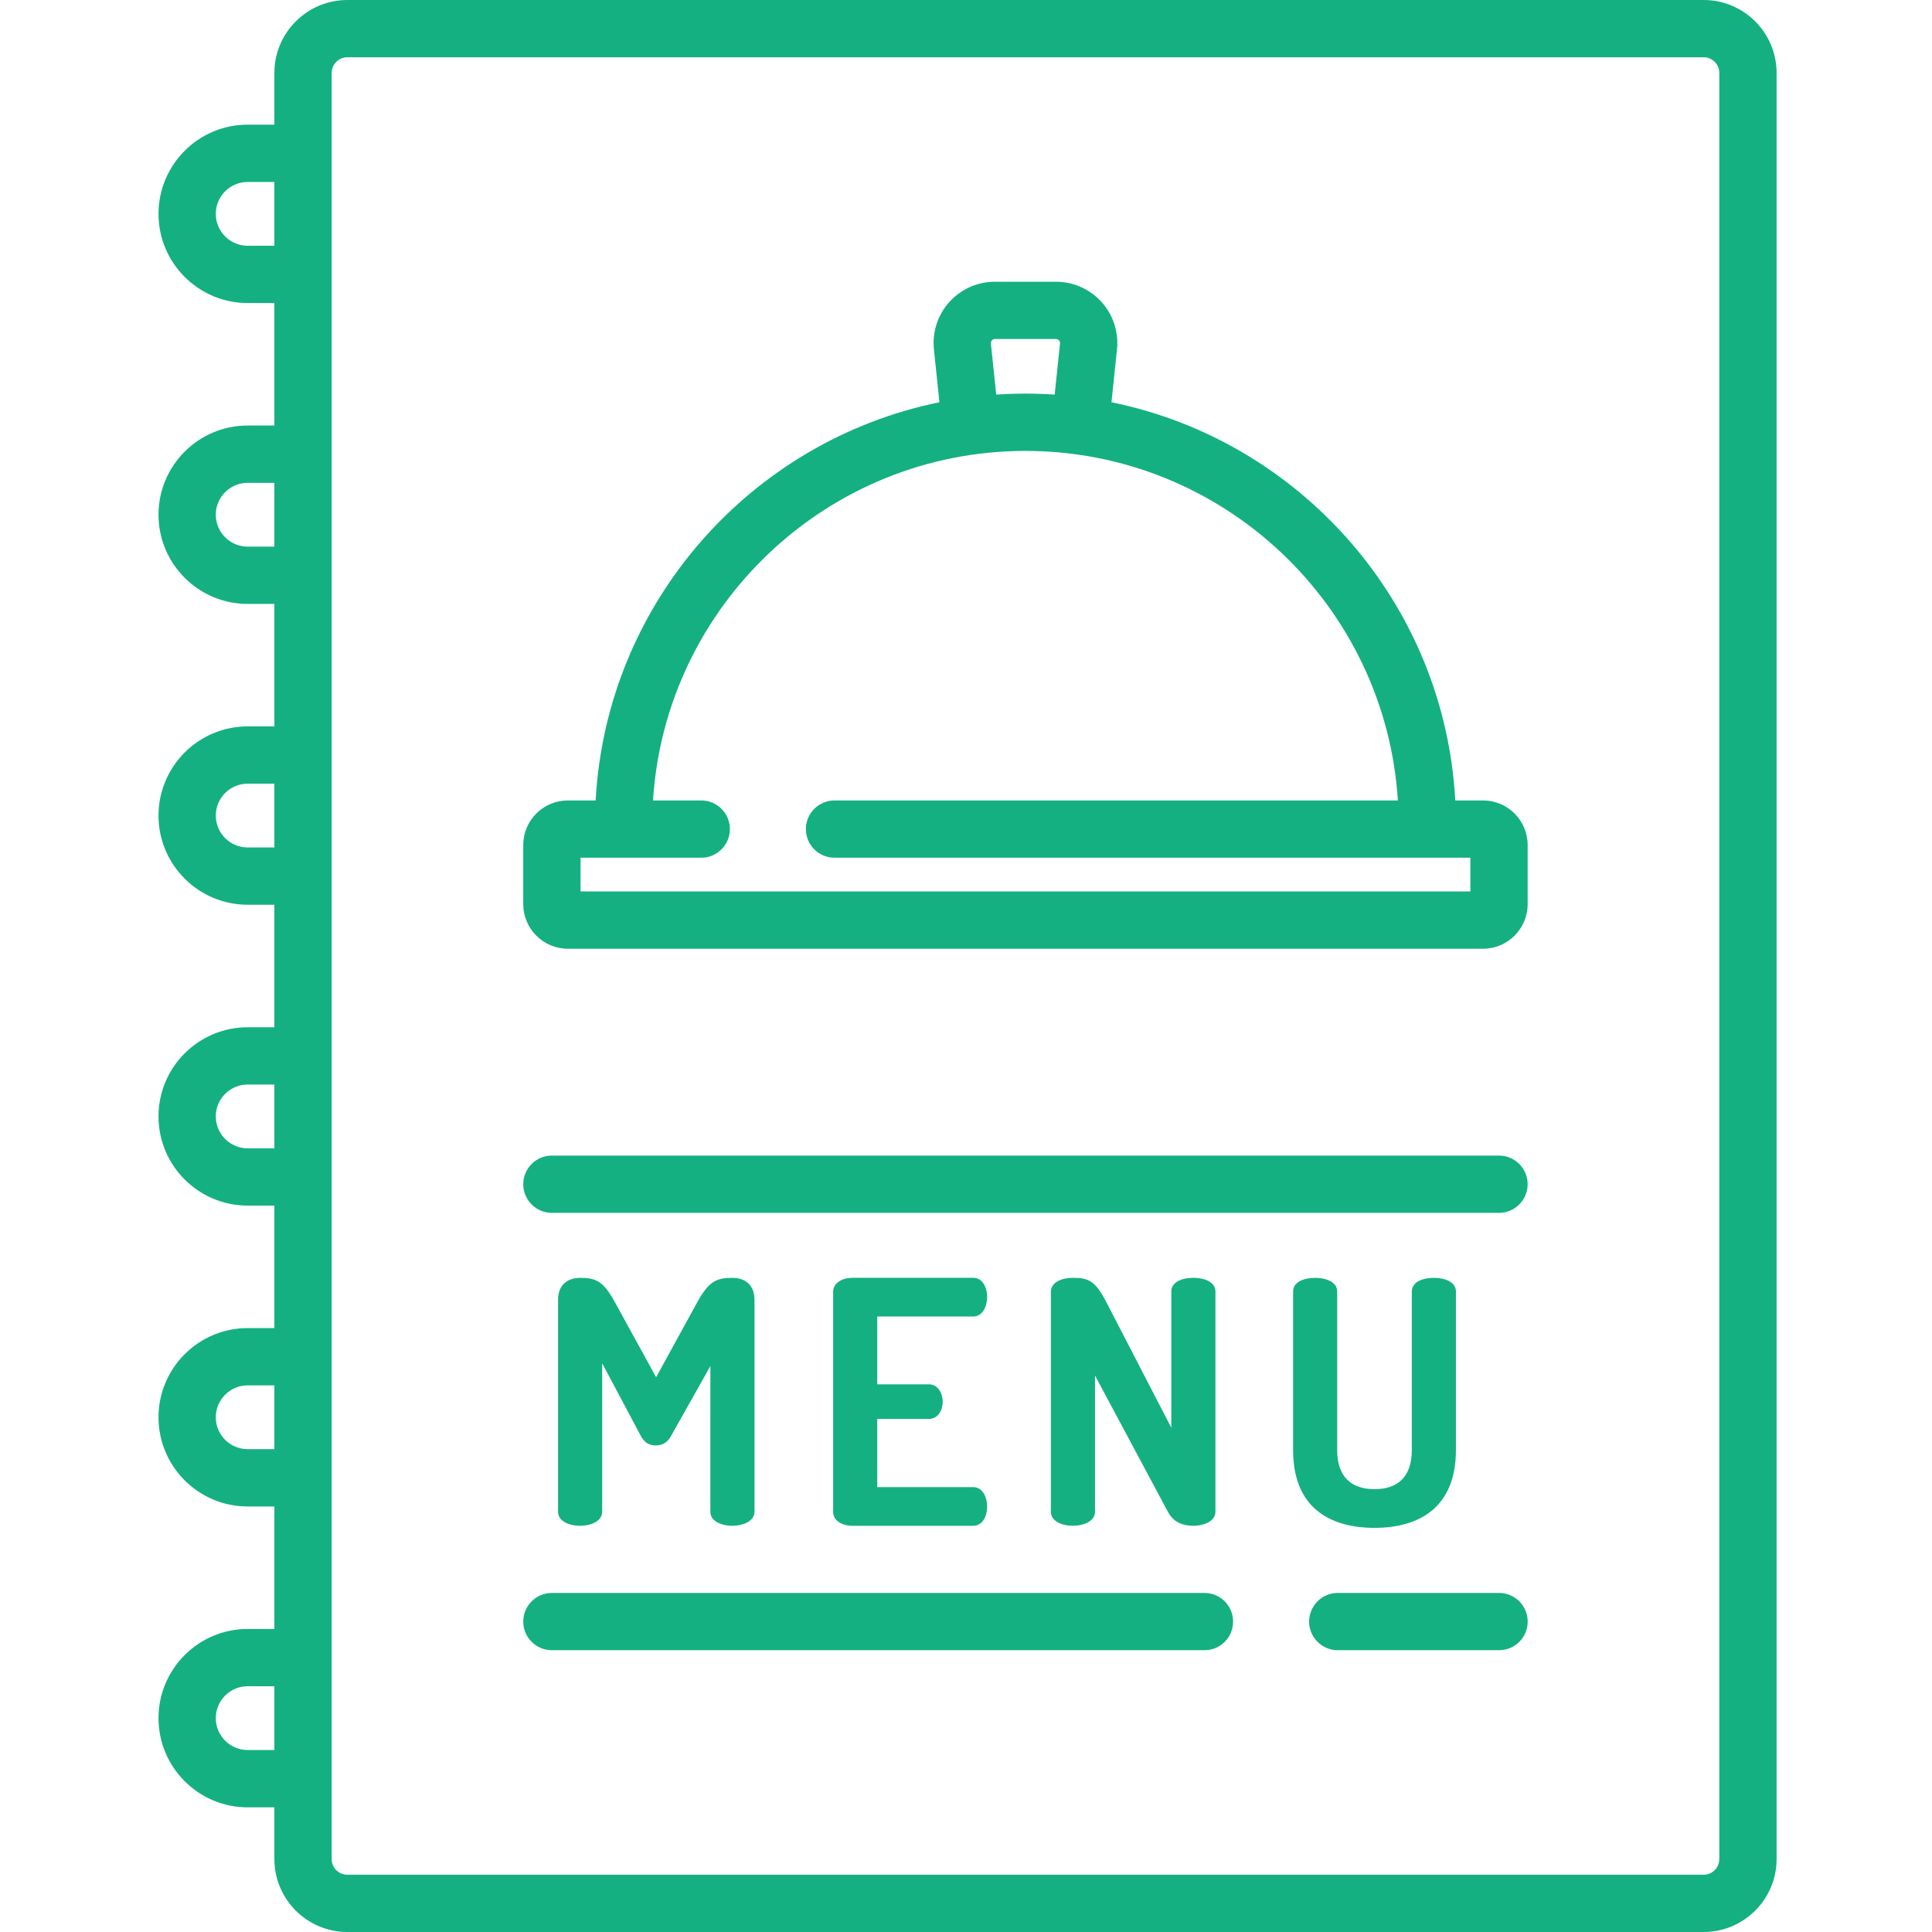 <svg width="48" height="48" viewBox="0 0 48 48" fill="none" xmlns="http://www.w3.org/2000/svg">
<g id="Menu">
<path id="Vector" d="M16.663 35.692C16.57 35.86 16.427 35.911 16.292 35.911C16.157 35.911 16.023 35.86 15.93 35.692L14.961 33.871V37.562C14.961 37.79 14.683 37.908 14.413 37.908C14.135 37.908 13.865 37.79 13.865 37.562V32.295C13.865 31.891 14.135 31.748 14.413 31.748C14.809 31.748 14.986 31.832 15.264 32.329L16.301 34.217L17.337 32.329C17.616 31.832 17.801 31.748 18.197 31.748C18.475 31.748 18.745 31.891 18.745 32.295V37.562C18.745 37.79 18.467 37.908 18.197 37.908C17.919 37.908 17.649 37.79 17.649 37.562V33.939L16.663 35.692Z" fill="#14B082"/>
<path id="Vector_2" d="M21.795 34.393H23.076C23.295 34.393 23.421 34.604 23.421 34.832C23.421 35.025 23.312 35.253 23.076 35.253H21.795V36.947H24.18C24.399 36.947 24.525 37.174 24.525 37.436C24.525 37.663 24.416 37.908 24.18 37.908H21.18C20.935 37.908 20.699 37.789 20.699 37.562V32.093C20.699 31.865 20.935 31.747 21.18 31.747H24.18C24.416 31.747 24.525 31.992 24.525 32.219C24.525 32.481 24.399 32.708 24.18 32.708H21.795V34.393Z" fill="#14B082"/>
<path id="Vector_3" d="M29.017 37.562L27.205 34.174V37.562C27.205 37.79 26.927 37.908 26.657 37.908C26.379 37.908 26.109 37.79 26.109 37.562V32.093C26.109 31.857 26.379 31.747 26.657 31.747C27.053 31.747 27.213 31.832 27.475 32.329L29.101 35.472V32.084C29.101 31.849 29.371 31.747 29.649 31.747C29.919 31.747 30.197 31.848 30.197 32.084V37.562C30.197 37.789 29.919 37.908 29.649 37.908C29.388 37.908 29.16 37.824 29.017 37.562Z" fill="#14B082"/>
<path id="Vector_4" d="M35.077 32.084C35.077 31.849 35.346 31.748 35.624 31.748C35.894 31.748 36.172 31.849 36.172 32.084V36.029C36.172 37.436 35.279 37.959 34.15 37.959C33.012 37.959 32.127 37.436 32.127 36.029V32.084C32.127 31.849 32.397 31.748 32.675 31.748C32.944 31.748 33.222 31.849 33.222 32.084V36.029C33.222 36.686 33.568 36.998 34.15 36.998C34.731 36.998 35.076 36.686 35.076 36.029V32.084H35.077Z" fill="#14B082"/>
<path id="Vector_5" d="M37.243 39.576H33.237C32.844 39.576 32.525 39.895 32.525 40.288C32.525 40.681 32.844 40.999 33.237 40.999H37.243C37.637 40.999 37.955 40.681 37.955 40.288C37.955 39.895 37.637 39.576 37.243 39.576Z" fill="#14B082"/>
<path id="Vector_6" d="M29.925 39.576H13.711C13.319 39.576 13 39.895 13 40.288C13 40.681 13.319 40.999 13.711 40.999H29.925C30.318 40.999 30.636 40.681 30.636 40.288C30.636 39.895 30.318 39.576 29.925 39.576Z" fill="#14B082"/>
<path id="Vector_7" d="M37.242 28.71H13.711C13.319 28.71 13 29.029 13 29.422C13 29.814 13.319 30.133 13.711 30.133H37.242C37.635 30.133 37.954 29.814 37.954 29.422C37.954 29.029 37.635 28.71 37.242 28.71Z" fill="#14B082"/>
<path id="Vector_8" d="M36.846 19.887H36.156C35.889 14.984 32.305 10.949 27.614 9.994L27.751 8.681C27.796 8.252 27.657 7.823 27.368 7.504C27.08 7.183 26.668 7 26.237 7H24.717C24.286 7 23.874 7.184 23.585 7.504C23.297 7.824 23.158 8.253 23.203 8.681L23.34 9.994C18.649 10.949 15.065 14.983 14.799 19.887H14.108C13.497 19.887 13 20.384 13 20.994V22.463C13 23.074 13.497 23.571 14.108 23.571H36.846C37.457 23.571 37.954 23.074 37.954 22.463V20.994C37.954 20.384 37.457 19.887 36.846 19.887ZM24.643 8.456C24.663 8.434 24.687 8.423 24.717 8.423H26.237C26.266 8.423 26.291 8.434 26.311 8.456C26.331 8.478 26.339 8.504 26.336 8.533L26.203 9.804C25.963 9.788 25.721 9.779 25.477 9.779C25.233 9.779 24.991 9.788 24.751 9.804L24.618 8.533C24.615 8.504 24.623 8.478 24.643 8.456ZM36.531 22.148H14.424V21.31H17.422C17.816 21.31 18.134 20.991 18.134 20.599C18.134 20.206 17.816 19.887 17.422 19.887H16.224C16.528 15.047 20.562 11.203 25.477 11.203C30.392 11.203 34.425 15.047 34.73 19.887H20.734C20.34 19.887 20.022 20.206 20.022 20.599C20.022 20.991 20.34 21.31 20.734 21.31H36.531V22.148Z" fill="#14B082"/>
<path id="Vector_9" d="M42.327 0H8.629C7.63 0 6.817 0.813 6.817 1.812V3.097H6.153C4.931 3.097 3.938 4.092 3.938 5.313C3.938 6.535 4.931 7.529 6.153 7.529H6.817V10.572H6.153C4.931 10.572 3.938 11.566 3.938 12.788C3.938 14.01 4.931 15.004 6.153 15.004H6.817V18.047H6.153C4.931 18.047 3.938 19.041 3.938 20.263C3.938 21.485 4.931 22.478 6.153 22.478H6.817V25.522H6.153C4.931 25.522 3.938 26.515 3.938 27.737C3.938 28.959 4.931 29.953 6.153 29.953H6.817V32.996H6.153C4.931 32.996 3.938 33.99 3.938 35.212C3.938 36.434 4.931 37.428 6.153 37.428H6.817V40.471H6.153C4.931 40.471 3.938 41.465 3.938 42.687C3.938 43.908 4.931 44.903 6.153 44.903H6.817V46.188C6.817 47.187 7.63 48 8.629 48H42.327C43.326 48 44.139 47.187 44.139 46.188V1.812C44.139 0.813 43.326 0 42.327 0ZM6.817 6.106H6.153C5.716 6.106 5.361 5.751 5.361 5.313C5.361 4.876 5.716 4.521 6.153 4.521H6.817V6.106ZM6.817 13.581H6.153C5.716 13.581 5.361 13.225 5.361 12.788C5.361 12.351 5.716 11.996 6.153 11.996H6.817V13.581ZM6.817 21.055H6.153C5.716 21.055 5.361 20.7 5.361 20.263C5.361 19.826 5.716 19.47 6.153 19.47H6.817V21.055ZM6.817 28.53H6.153C5.716 28.53 5.361 28.174 5.361 27.737C5.361 27.3 5.716 26.945 6.153 26.945H6.817V28.53ZM6.817 36.004H6.153C5.716 36.004 5.361 35.649 5.361 35.212C5.361 34.775 5.716 34.419 6.153 34.419H6.817V36.004ZM6.817 43.479H6.153C5.716 43.479 5.361 43.123 5.361 42.687C5.361 42.249 5.716 41.894 6.153 41.894H6.817V43.479ZM42.716 46.188C42.716 46.402 42.541 46.577 42.327 46.577H8.629C8.414 46.577 8.24 46.402 8.24 46.188V1.812C8.24 1.598 8.414 1.423 8.629 1.423H42.327C42.541 1.423 42.716 1.598 42.716 1.812V46.188Z" fill="#14B082"/>
</g>
</svg>
